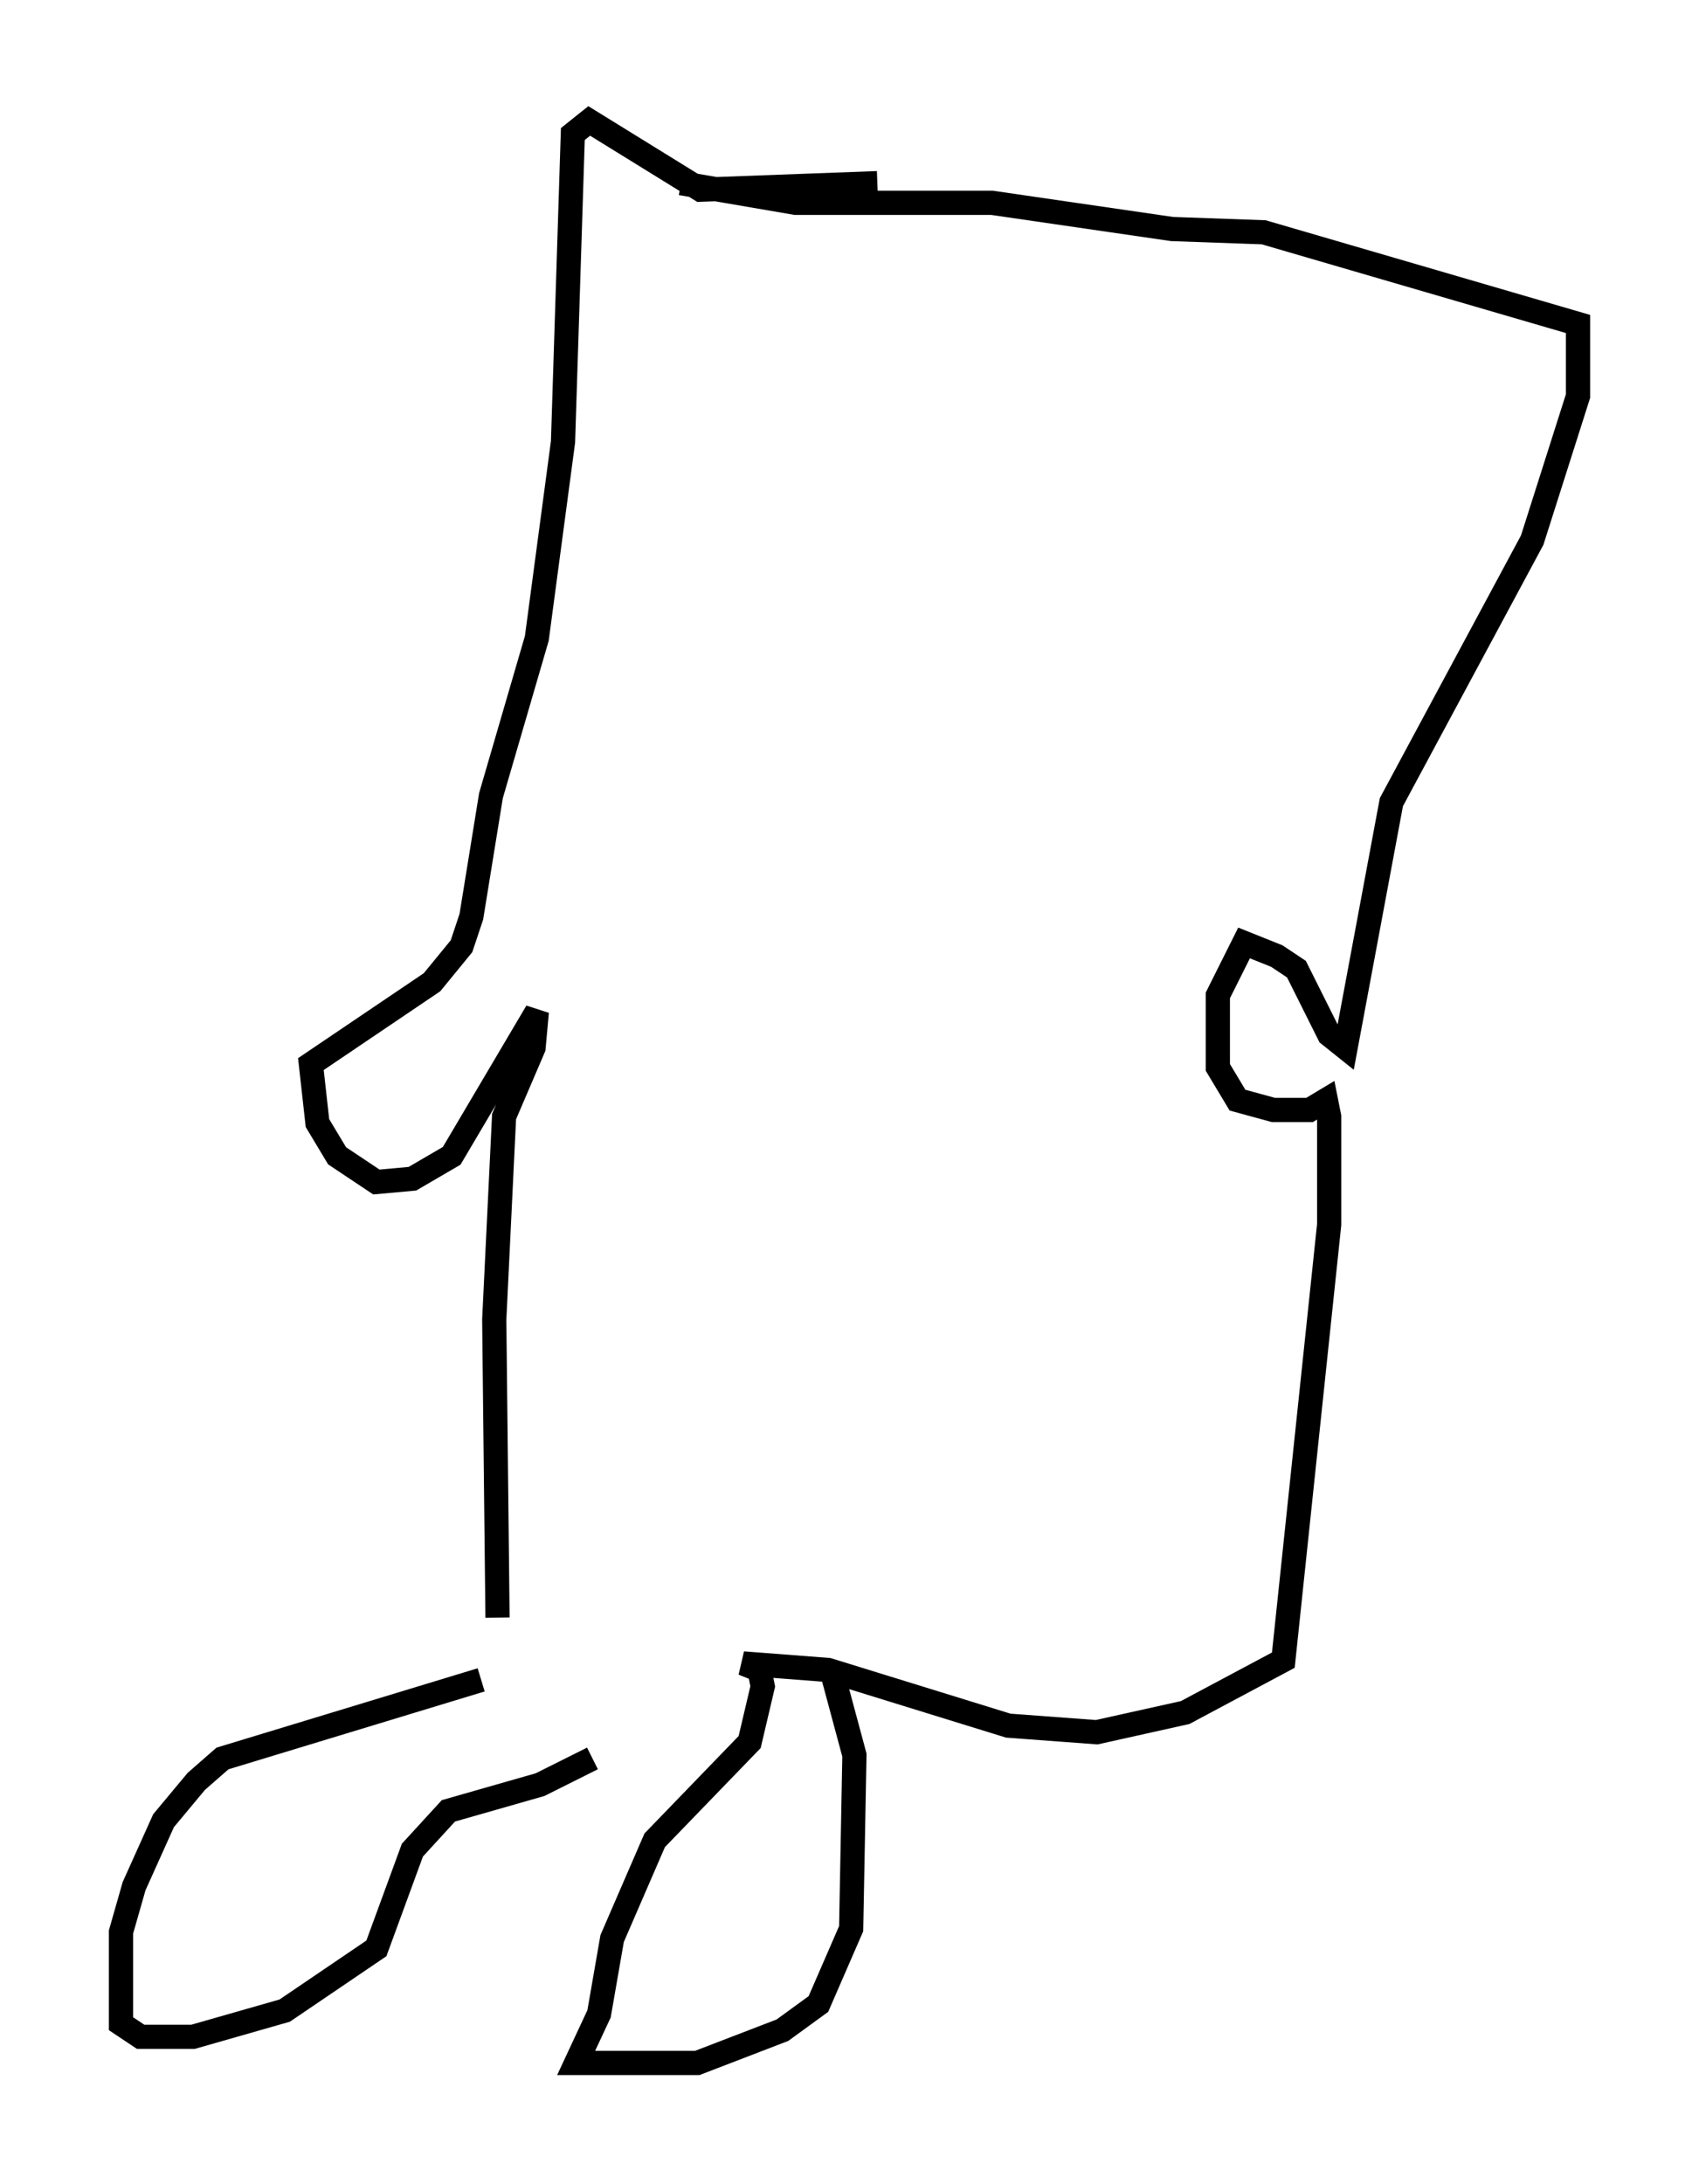 <?xml version="1.0" encoding="utf-8" ?>
<svg baseProfile="full" height="90.243" version="1.1" width="70.216" xmlns="http://www.w3.org/2000/svg" xmlns:ev="http://www.w3.org/2001/xml-events" xmlns:xlink="http://www.w3.org/1999/xlink"><defs /><rect fill="white" height="90.243" width="70.216" x="0" y="0" /><path d="M20.426, 68.734 m-0.541, 0.677 l-10.69, 3.248 -1.083, 0.947 l-1.353, 1.624 -1.218, 2.706 l-0.541, 1.894 0.0, 3.789 l0.812, 0.541 2.165, 0.0 l3.789, -1.083 3.789, -2.571 l1.488, -4.059 1.488, -1.624 l3.789, -1.083 2.165, -1.083 m-3.924, -5.819 l-0.135, -12.314 0.406, -8.39 l1.218, -2.842 0.135, -1.488 l-3.518, 5.954 -1.624, 0.947 l-1.488, 0.135 -1.624, -1.083 l-0.812, -1.353 -0.271, -2.436 l5.007, -3.383 1.218, -1.488 l0.406, -1.218 0.812, -5.007 l1.894, -6.495 1.083, -8.119 l0.406, -12.72 0.677, -0.541 l4.601, 2.842 7.307, -0.271 m-8.119, 0.0 l4.736, 0.812 8.119, 0.0 l7.442, 1.083 3.789, 0.135 l12.99, 3.789 0.0, 2.977 l-1.894, 5.954 -5.819, 10.825 l-1.894, 10.149 -0.677, -0.541 l-1.353, -2.706 -0.812, -0.541 l-1.353, -0.541 -1.083, 2.165 l0.0, 2.977 0.812, 1.353 l1.488, 0.406 1.488, 0.0 l0.677, -0.406 0.135, 0.677 l0.0, 4.465 -1.894, 17.997 l-4.059, 2.165 -3.654, 0.812 l-3.654, -0.271 -7.442, -2.3 l-3.518, -0.271 0.677, 0.271 l0.135, 0.677 -0.541, 2.3 l-3.924, 4.059 -1.759, 4.059 l-0.541, 3.112 -0.947, 2.03 l5.007, 0.0 3.518, -1.353 l1.488, -1.083 1.353, -3.112 l0.135, -7.172 -0.947, -3.518 " fill="none" stroke="black" stroke-width="1" /></svg>
